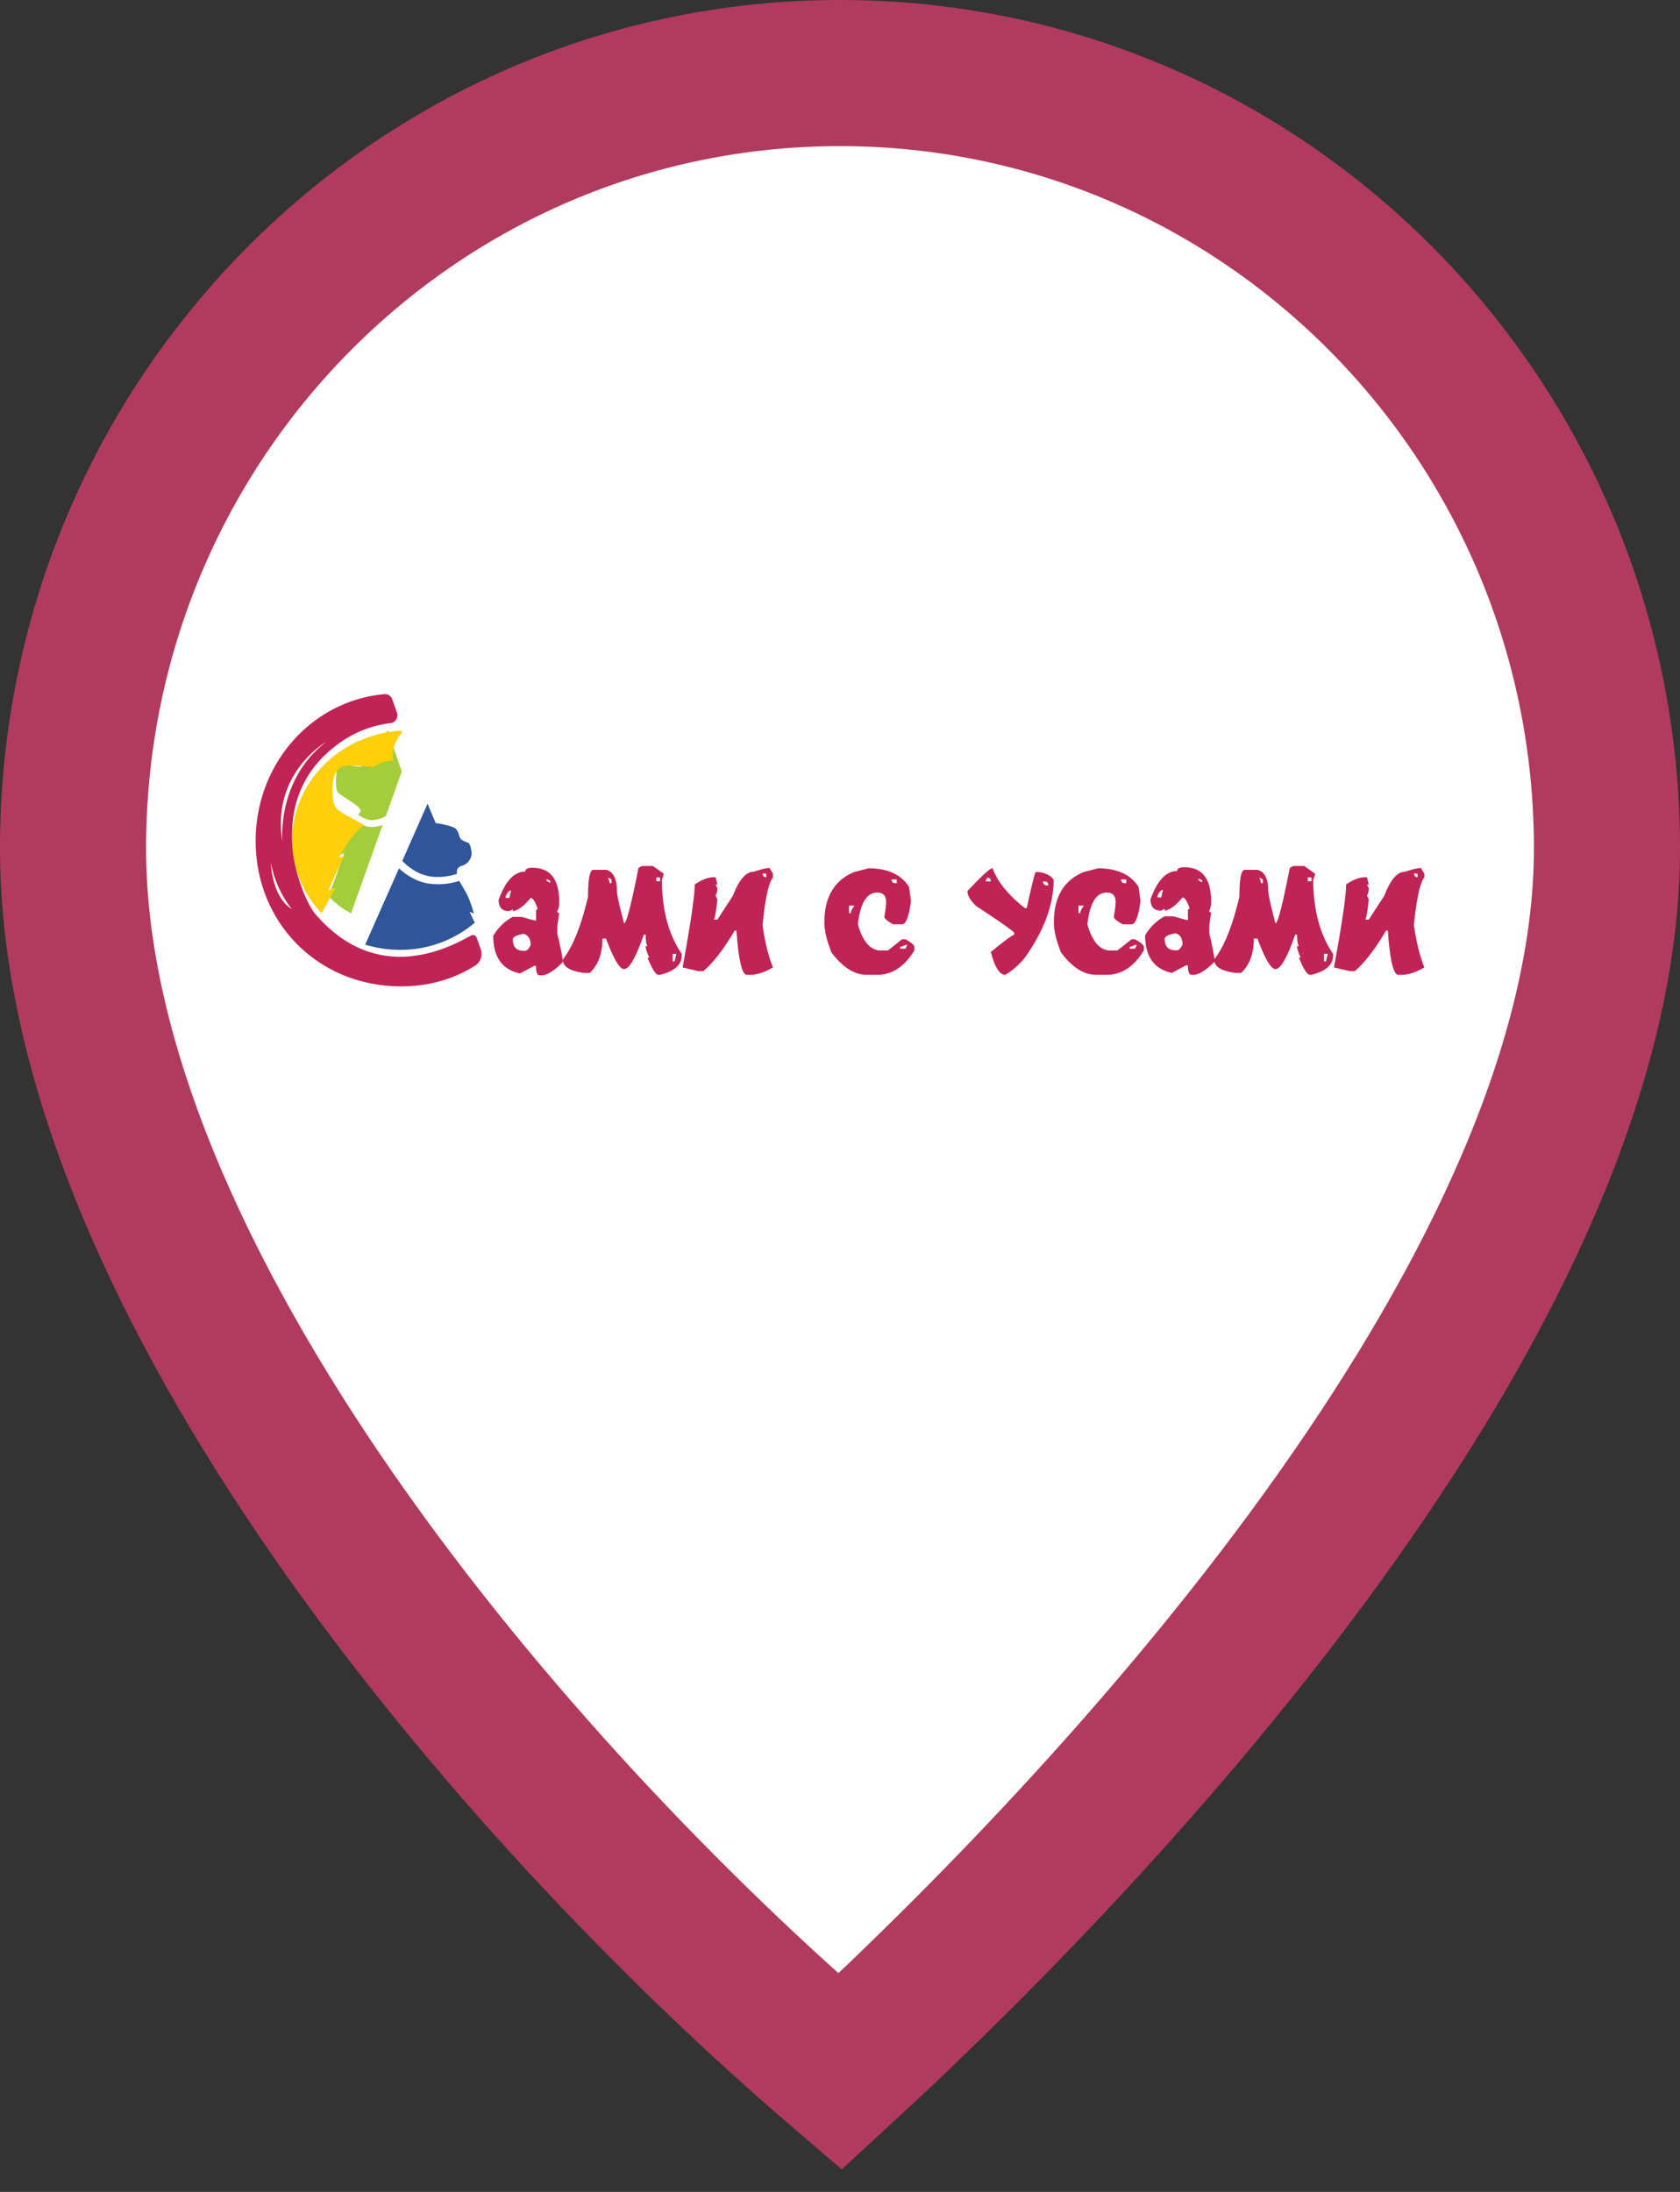 <svg width="46" height="60" viewBox="0 0 46 60" xmlns="http://www.w3.org/2000/svg"><rect x="0" y="0" width="46" height="60" fill="#333333" stroke="none"/><title>BA791D96-38D2-40A3-9736-F5D1E3D535A3</title><g fill="none" fill-rule="evenodd"><path d="M23 56.71C31.383 49 44 34.946 44 23.224 44 11.502 34.598 2 23 2S2 11.502 2 23.224 14 49 23 56.71z" fill="#FFF" stroke="#B13B5F" stroke-linecap="round" stroke-width="4"/><path d="M39 26.482c-.232.134-.438.202-.618.202h-.095c-.135 0-.23-.404-.286-1.211h-.05c-.295.503-.58.873-.854 1.11h-.144l-.428-.101c.222-1.206.332-1.962.332-2.27.19-.132.366-.199.526-.199h.046l.05.2h-.05l.05.1a.403.403 0 0 1-.05.202l.05.101c-.034.321-.065.507-.096.557h.095l.428-.658c.165-.436.355-.654.571-.654.205-.068.348-.101.428-.101l.095.153v.1c-.118.154-.213.59-.286 1.31.064.451.159.838.286 1.159zm-.186-2.469v-.1h-.1c.012.067.045.1.1.1zm-2.956 2.67c-.072-.009-.17-.166-.294-.47h.05c-.066-.142-.099-.246-.099-.314h.05c-.034-.052-.05-.156-.05-.314h-.052c-.217.629-.398.943-.541.943-.12 0-.285-.279-.493-.836h-.098c0 .41-.116.723-.346.94h-.15c-.35-.043-.543-.144-.583-.303-.235.236-.428.355-.58.355h-.048c-.066 0-.098-.087-.098-.26h-.05l-.389.208c-.488-.104-.732-.448-.732-1.033.142-.23.32-.402.536-.516h.245c.23.07.36.104.39.104v-.26c0-.034.016-.051.049-.051-.067-.206-.133-.309-.196-.309-.19.225-.353.345-.488.36v-.051l-.098.052c-.194 0-.291-.103-.291-.309.185-.517.428-.776.73-.776 0-.069.065-.103.196-.103.488 0 .732.31.732.928v.052a.425.425 0 0 1-.049.208c0 .034.016.051.05.051l-.05.36v.208c.08.34.128.576.142.706.272-.352.5-.923.683-1.712 0-.488.049-.732.147-.732h.346c.198.05.297.242.297.576 0 .093.065.389.196.889.065 0 .196-.506.394-1.517l.098-.052h.297l.297.21a.396.396 0 0 1-.05.156c0 .829.181 1.508.543 2.039v.052c0 .248-.197.422-.591.522h-.052zm-3.673-1.136c-.196.035-.294.087-.294.156 0 .206.098.309.294.309h.047c.047 0 .096-.052.147-.156 0-.171-.065-.274-.194-.309zm-.49-1.032v.052h.098l.05-.208c-.048 0-.097.052-.148.156zm1.222-.415l-.1-.052v.052l.1.052V24.1zm1.66-.029l-.1-.052a.39.39 0 0 1 .05.156h.05v-.104zm1.332-.052h-.1v.104h.1v-.104zm.344 2.298h.052l.049-.207h-.101v.207zm-5.949.367h-.289c-.337 0-.66-.205-.966-.615-.129-.328-.193-.601-.193-.818 0-.698.274-1.159.822-1.382l.386-.1c.525 0 .895.17 1.111.51l.05.357v.052c-.057.41-.138.614-.243.614h-.242c-.16-.09-.24-.158-.243-.204.033-.189.05-.325.05-.41 0-.17-.081-.256-.243-.256-.289 0-.466.29-.53.87.135.477.345.716.628.716h.193l.387-.306h.095c.16.088.24.157.243.205v.1c-.273.445-.611.667-1.016.667zm.485-2.509h.049v-.101h-.147c.01.067.043.101.098.101zm-1.258.614v.205h.049c0-.052.033-.12.098-.205h-.147zm1.402 1.18h.144l.05-.104h-.05a.33.33 0 0 1-.144.052v.052zm-3.409.715c-.154 0-.286-.209-.394-.626.384-.313.598-.47.64-.47v-.052c-.002-.035-.347-.278-1.035-.73-.164-.15-.245-.288-.245-.415.39-.417.62-.626.689-.626.127.364.422.728.884 1.093h.05c.145-.659.227-.989.247-.989.214 0 .378.07.49.208 0 .684-.262 1.397-.787 2.137-.174.21-.354.366-.539.47zm-.492-2.659l-.05.104h.148c0-.07-.033-.104-.098-.104zm1.622.21h.05c0-.07-.033-.106-.099-.106h-.049c.011.07.044.106.098.106zm-4.634 2.449h-.288c-.338 0-.66-.205-.967-.615-.129-.328-.193-.601-.193-.818 0-.698.274-1.159.822-1.382l.387-.1c.524 0 .895.17 1.11.51l.05.357v.052c-.057.41-.137.614-.243.614h-.242c-.16-.09-.24-.158-.242-.204.032-.189.049-.325.049-.41 0-.17-.081-.256-.243-.256-.288 0-.465.29-.53.87.136.477.345.716.628.716h.194l.386-.306h.096c.16.088.24.157.242.205v.1c-.272.445-.61.667-1.016.667zm.485-2.509h.049v-.101h-.147c.01.067.044.101.098.101zm-1.258.614v.205h.05c0-.052.032-.12.097-.205h-.147zm1.402 1.18h.145l.049-.104h-.05a.33.33 0 0 1-.144.052v.052zm-4.103.715h-.095c-.134 0-.23-.404-.286-1.211h-.049c-.296.503-.58.873-.855 1.11h-.144l-.427-.101c.221-1.206.332-1.962.332-2.27.19-.132.365-.199.525-.199h.047l.049.2h-.05l.05.1a.403.403 0 0 1-.05.202l.05.101c-.033.321-.065.507-.096.557h.096l.427-.658c.165-.436.356-.654.572-.654.205-.068.347-.101.427-.101l.095.153v.1c-.118.154-.213.59-.285 1.31.063.451.158.838.285 1.159-.232.134-.438.202-.618.202zm.433-2.67v-.101h-.1c.011.067.044.1.1.1zm-2.956 2.67c-.073-.01-.171-.167-.295-.47h.05c-.066-.143-.099-.247-.099-.315h.05c-.033-.052-.05-.156-.05-.314h-.051c-.218.629-.399.943-.542.943-.12 0-.284-.279-.493-.836h-.098c0 .41-.115.723-.346.94H16c-.393-.048-.59-.17-.59-.366.276-.352.506-.927.691-1.725 0-.488.05-.732.147-.732h.346c.198.05.297.242.297.576 0 .093.065.389.196.889.065 0 .197-.506.395-1.517l.098-.052h.297l.296.21a.396.396 0 0 1-.049.156c0 .829.18 1.508.542 2.039v.052c0 .248-.197.422-.59.522h-.052zm-1.28-2.613l-.1-.052a.39.39 0 0 1 .05.156h.05v-.104zm1.33-.052h-.1v.104h.1v-.104zm.344 2.298h.052l.05-.207h-.102v.207zm-3.106-1.323l-.05.36v.208c.099.413.148.672.148.776-.238.24-.433.36-.585.36h-.05c-.065 0-.098-.087-.098-.26h-.048l-.39.208c-.488-.104-.732-.448-.732-1.032.141-.23.32-.403.536-.516h.245c.23.069.36.103.39.103v-.26c0-.034.016-.05.048-.05-.067-.207-.132-.31-.196-.31-.19.225-.353.346-.487.36v-.05l-.098.05c-.194 0-.291-.102-.291-.308.185-.517.428-.775.73-.775 0-.07.065-.104.195-.104.489 0 .733.31.733.928v.052a.425.425 0 0 1-.05.208c0 .035.017.052.05.052zm-.975.568c-.196.035-.294.086-.294.156 0 .205.098.308.294.308h.046c.048 0 .097-.052.147-.156 0-.17-.064-.273-.193-.308zm-.49-1.032v.052h.098l.05-.208c-.048 0-.097.052-.148.156zm1.222-.416l-.1-.052v.052l.1.052v-.052zM10.983 27C8.717 27 7 25.268 7 23.018c0-2.098 1.522-3.837 3.528-4.017.093-.009.18.05.212.142l.127.356c.047.134-.037.28-.171.295a3 3 0 0 0-1.496.617c-2.06 1.556-.934 4.208-.549 4.63.36.395 1.742 1.993 4.24.57a.11.11 0 0 1 .162.062l.108.304a.388.388 0 0 1-.15.456c-.54.338-1.21.567-2.028.567zm-2.989-2.112s-.438-.498-.58-1.283c0 0 .024.944.58 1.283zm.946-4.587c-.042.025-1.517.885-1.207 2.742-.01-.122-.124-1.729 1.207-2.742z" fill="#C02355"/><path d="M13 25.257a3.131 3.131 0 0 1-2.043.743h-.01c-.036 0-.073 0-.11-.003a1.68 1.68 0 0 1-.156-.009 1.985 1.985 0 0 1-.184-.02l-.063-.01a3.234 3.234 0 0 1-.434-.1v-.002l.925-2.087c.145.137.426.353.795.415a1.872 1.872 0 0 0 .854-.071c.023.039.17.282.233.414.078.162.164.46.169.478l-.119-.046.143.298zm-.33-1.564c-.112.03-.157.079-.161.167 0 .018 0 .038.003.06-.04.015-.377.13-.754.067-.374-.063-.652-.326-.743-.422L11.707 22l.222.53c.045.006.342.053.49.119.162.07.135.28.216.334.08.055.152.071.192.092.04.02.095.2.085.321a.38.38 0 0 1-.241.297z" fill="#30559A"/><path d="M10.563 22.34a.844.844 0 0 1-.372.11c-.143.003-.296-.084-.388-.15a.59.59 0 0 0 .064-.076c.023-.036-.003-.082-.056-.132-.155-.15-.537-.337-.577-.432-.053-.127-.05-.641.054-.69a.4.4 0 0 1 .148-.02c.145 0 .337.03.405.04h.01c.08 0 .16-.128.27-.145.131-.02.208.004.242-.041.059-.076.028-.12.028-.268 0-.1.017-.186.042-.257A.618.618 0 0 1 10.62 20l.38 1.12-.437 1.22zm-1.302 1.09c.005-.014.084-.234.119-.306.036-.074.2-.324.2-.324l-.08-.003-.054-.002s.077-.153.188-.303l.03-.07.016.012c.101.077.299.204.5.204h.016a.917.917 0 0 0 .281-.057l-.037.105L9.612 25A2.3 2.3 0 0 1 9 24.537l.423-1.186-.162.078z" fill="#A3CD3A"/><path d="M9.473 23.151l-.193.31.142.004a.872.872 0 0 0-.042.062 4.883 4.883 0 0 0-.178.37l-.21.477.192-.075-.378.701A2.906 2.906 0 0 1 8 23.004c0-1.6 1.323-2.905 2.993-3.004l.007.065a.93.93 0 0 0-.248.637c0 .05.003.093.006.126-.048.001-.11.003-.184.012a.724.724 0 0 0-.303.127l-.055.034a5.3 5.3 0 0 0-.562-.042.839.839 0 0 0-.288.037.348.348 0 0 0-.197.206c-.092.223-.09.684.003.865.058.114.196.19.477.339.086.045.222.117.315.176a2.38 2.38 0 0 0-.197.185c-.17.186-.29.377-.294.384z" fill="#FECF0A"/></g></svg>